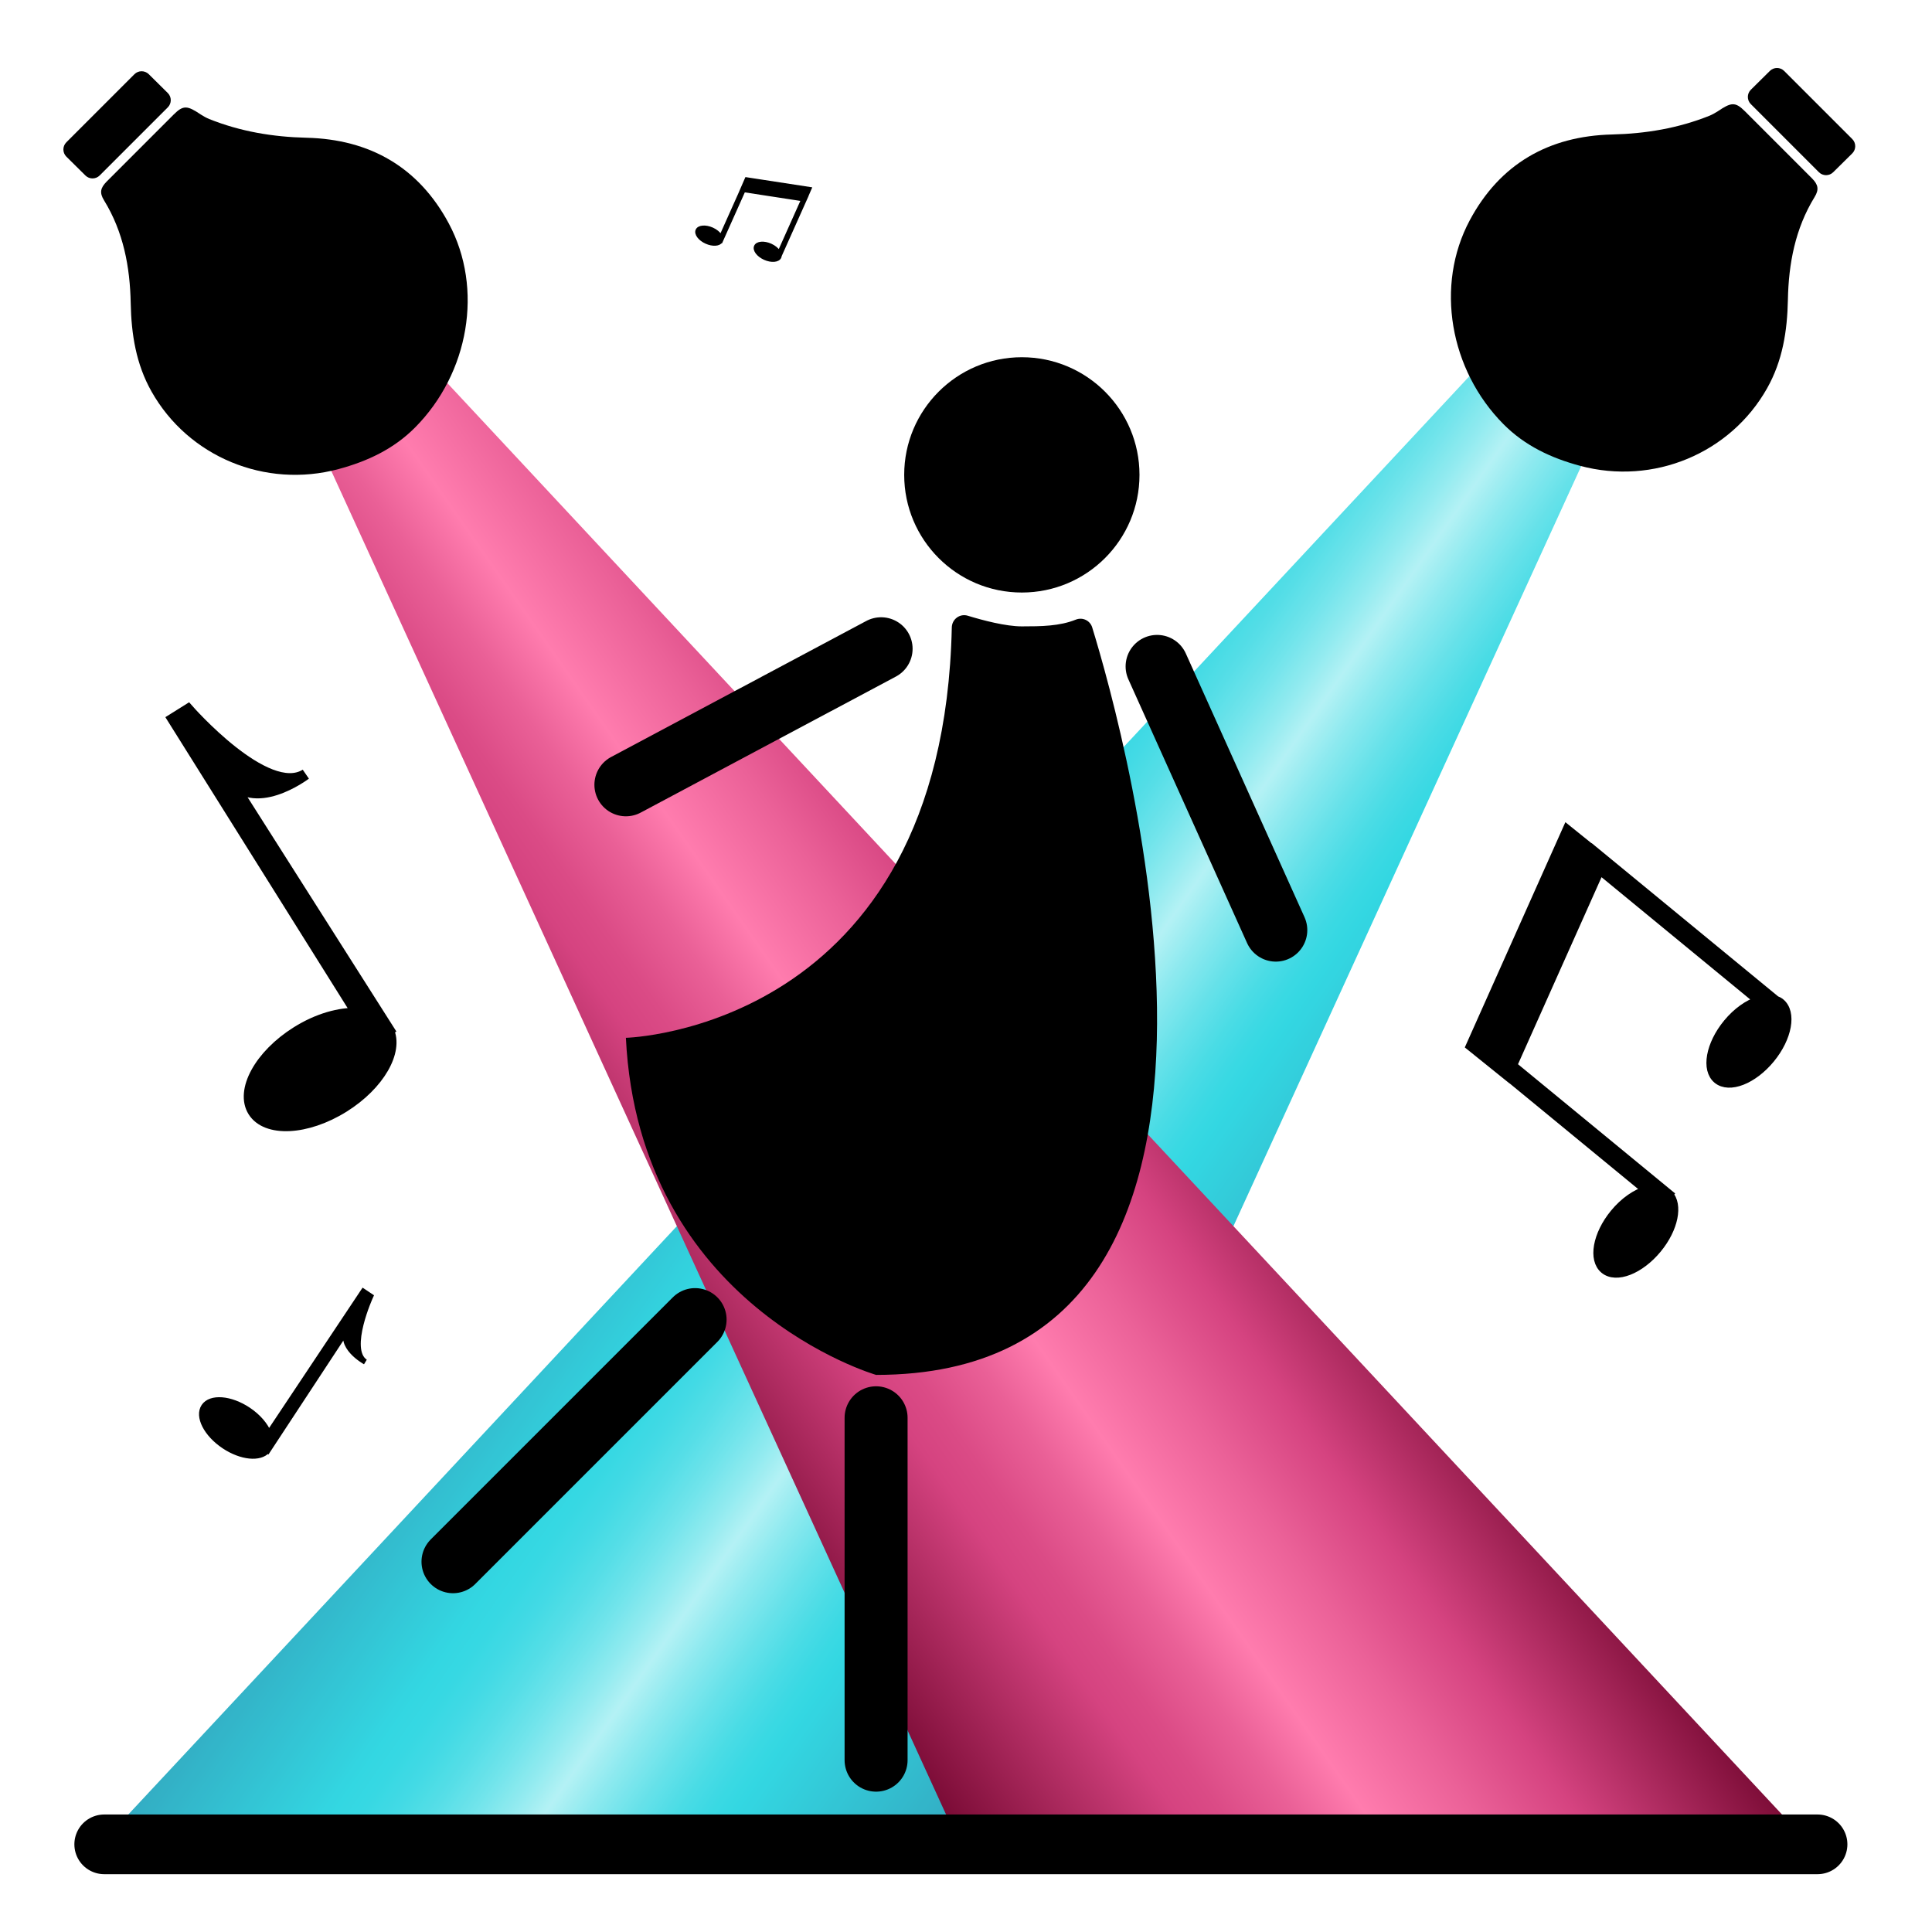 <?xml version="1.0" encoding="utf-8"?>
<!-- Generator: Adobe Illustrator 16.0.0, SVG Export Plug-In . SVG Version: 6.00 Build 0)  -->
<!DOCTYPE svg PUBLIC "-//W3C//DTD SVG 1.1//EN" "http://www.w3.org/Graphics/SVG/1.1/DTD/svg11.dtd">
<svg version="1.1" id="Calque_1" xmlns="http://www.w3.org/2000/svg" xmlns:xlink="http://www.w3.org/1999/xlink" x="0px" y="0px"
	 width="141.732px" height="141.732px" viewBox="0 0 141.732 141.732" enable-background="new 0 0 141.732 141.732"
	 xml:space="preserve">
<g>
	<g>
		<g opacity="0.8">
			<g>
				<g>
					<defs>
						<polygon id="SVGID_1_" points="113.517,21.462 7.37,135.301 69.734,135.301 119.454,26.641 						"/>
					</defs>
					<clipPath id="SVGID_2_">
						<use xlink:href="#SVGID_1_"  overflow="visible"/>
					</clipPath>
					
						<linearGradient id="SVGID_3_" gradientUnits="userSpaceOnUse" x1="0" y1="141.7" x2="1" y2="141.7" gradientTransform="matrix(-41.847 -29.302 -29.302 41.847 4246.419 -5829.598)">
						<stop  offset="0" style="stop-color:#0097B3"/>
						<stop  offset="0.276" style="stop-color:#00CDDB"/>
						<stop  offset="0.303" style="stop-color:#08CFDC"/>
						<stop  offset="0.344" style="stop-color:#1DD3DF"/>
						<stop  offset="0.393" style="stop-color:#40DAE4"/>
						<stop  offset="0.45" style="stop-color:#70E4EB"/>
						<stop  offset="0.5" style="stop-color:#A1EEF2"/>
						<stop  offset="0.539" style="stop-color:#78E6EC"/>
						<stop  offset="0.587" style="stop-color:#4DDDE6"/>
						<stop  offset="0.633" style="stop-color:#2CD6E1"/>
						<stop  offset="0.677" style="stop-color:#14D1DE"/>
						<stop  offset="0.717" style="stop-color:#05CEDC"/>
						<stop  offset="0.751" style="stop-color:#00CDDB"/>
						<stop  offset="1" style="stop-color:#0097B3"/>
					</linearGradient>
					<polygon clip-path="url(#SVGID_2_)" fill="url(#SVGID_3_)" points="82.579,187.963 -46.117,97.849 44.245,-31.2 172.94,58.914 
											"/>
				</g>
			</g>
		</g>
		<path d="M107.823,16.158c-2.558,4.779-1.476,10.981,2.473,14.961c1.57,1.582,3.505,2.487,5.623,3.055
			c5.367,1.441,11.017-0.9,13.717-5.692c1.134-2.013,1.479-4.196,1.524-6.485c0.052-2.651,0.535-5.226,1.958-7.541
			c0.335-0.544,0.275-0.902-0.19-1.372c-0.833-0.841-1.674-1.676-2.511-2.513c-0.806-0.806-1.611-1.613-2.419-2.418
			c-0.709-0.708-1.014-0.64-1.982,0.012c-0.158,0.106-0.436,0.257-0.613,0.328c-2.295,0.918-4.671,1.314-7.136,1.373
			C113.614,9.976,110.033,12.028,107.823,16.158"/>
		<path d="M130.887,5.205l4.995,4.995c0.292,0.292,0.291,0.765-0.002,1.055l-1.396,1.38c-0.29,0.288-0.76,0.287-1.049-0.002
			l-4.995-4.996c-0.291-0.291-0.29-0.764,0.003-1.054l1.395-1.381C130.129,4.915,130.598,4.916,130.887,5.205"/>
		<path d="M130.269,73.372L117.715,63.05l-0.027-0.022l-0.87-0.715l-0.007,0.009l-1.85-1.49l-7.105,15.911l2.754,2.218l0.005-0.012
			l10.193,8.38c-0.779,0.224-1.65,0.81-2.374,1.69c-1.276,1.552-1.606,3.39-0.736,4.104c0.869,0.716,2.609,0.036,3.885-1.516
			c1.224-1.488,1.564-3.227,0.825-3.999l0.017-0.019l-11.46-9.424l6.401-14.334l11.654,9.582c-0.758,0.24-1.593,0.816-2.292,1.666
			c-1.276,1.553-1.606,3.391-0.736,4.105c0.869,0.715,2.609,0.036,3.886-1.517c1.275-1.552,1.604-3.39,0.735-4.104
			C130.51,73.48,130.394,73.417,130.269,73.372"/>
		<path fill="none" stroke="#000000" stroke-width="0.648" stroke-miterlimit="10" d="M130.269,73.372L117.715,63.05l-0.027-0.022
			l-0.87-0.715l-0.007,0.009l-1.85-1.49l-7.105,15.911l2.754,2.218l0.005-0.012l10.193,8.38c-0.779,0.224-1.65,0.81-2.374,1.69
			c-1.276,1.552-1.606,3.39-0.736,4.104c0.869,0.716,2.609,0.036,3.885-1.516c1.224-1.488,1.564-3.227,0.825-3.999l0.017-0.019
			l-11.46-9.424l6.401-14.334l11.654,9.582c-0.758,0.24-1.593,0.816-2.292,1.666c-1.276,1.553-1.606,3.391-0.736,4.105
			c0.869,0.715,2.609,0.036,3.886-1.517c1.275-1.552,1.604-3.39,0.735-4.104C130.51,73.48,130.394,73.417,130.269,73.372z"/>
		<path d="M57.255,18.772l1.819-4.069l0.004-0.008l0.126-0.282l-0.003-0.002l0.26-0.597l-4.723-0.725l-0.387,0.889l0.004,0.001
			l-1.477,3.303c-0.116-0.19-0.334-0.377-0.62-0.505c-0.503-0.225-1.013-0.179-1.139,0.103c-0.126,0.282,0.18,0.693,0.683,0.917
			c0.482,0.216,0.967,0.18,1.118-0.071l0.006,0.003l1.661-3.715l4.255,0.654l-1.689,3.777c-0.118-0.183-0.331-0.362-0.607-0.486
			c-0.503-0.225-1.013-0.178-1.139,0.103c-0.126,0.282,0.18,0.693,0.683,0.918c0.503,0.225,1.013,0.179,1.139-0.103
			C57.245,18.844,57.252,18.808,57.255,18.772"/>
		<path fill="none" stroke="#000000" stroke-width="0.178" stroke-miterlimit="10" d="M57.255,18.772l1.819-4.069l0.004-0.008
			l0.126-0.282l-0.003-0.002l0.26-0.597l-4.723-0.725l-0.387,0.889l0.004,0.001l-1.477,3.303c-0.116-0.19-0.334-0.377-0.62-0.505
			c-0.503-0.225-1.013-0.179-1.139,0.103c-0.126,0.282,0.18,0.693,0.683,0.917c0.482,0.216,0.967,0.18,1.118-0.071l0.006,0.003
			l1.661-3.715l4.255,0.654l-1.689,3.777c-0.118-0.183-0.331-0.362-0.607-0.486c-0.503-0.225-1.013-0.178-1.139,0.103
			c-0.126,0.282,0.18,0.693,0.683,0.918c0.503,0.225,1.013,0.179,1.139-0.103C57.245,18.844,57.252,18.808,57.255,18.772z"/>
		<path d="M16.722,56.963c1.782,2.806,5.699-0.159,5.699-0.159c-2.878,1.803-8.623-4.765-8.623-4.765l-1.116,0.699l13.535,21.603
			c-1.291-0.057-2.905,0.389-4.447,1.355c-2.717,1.701-4.146,4.314-3.192,5.837c0.953,1.521,3.928,1.376,6.645-0.326
			c2.604-1.631,4.001-4.09,3.274-5.632l0.033-0.022L16.722,56.963z"/>
		<path fill="none" stroke="#000000" stroke-width="0.8" stroke-miterlimit="10" d="M16.722,56.963
			c1.782,2.806,5.699-0.159,5.699-0.159c-2.878,1.803-8.623-4.765-8.623-4.765l-1.116,0.699l13.535,21.603
			c-1.291-0.057-2.905,0.389-4.447,1.355c-2.717,1.701-4.146,4.314-3.192,5.837c0.953,1.521,3.928,1.376,6.645-0.326
			c2.604-1.631,4.001-4.09,3.274-5.632l0.033-0.022L16.722,56.963z"/>
		<path d="M25.577,97.392c-0.896,1.364,1.221,2.519,1.221,2.519c-1.388-0.924,0.392-4.819,0.392-4.819l-0.537-0.358l-6.937,10.413
			c-0.235-0.59-0.76-1.222-1.503-1.717c-1.31-0.872-2.767-0.983-3.256-0.251c-0.488,0.734,0.177,2.036,1.486,2.908
			c1.256,0.836,2.638,0.965,3.181,0.329l0.016,0.011L25.577,97.392z"/>
		<path fill="none" stroke="#000000" stroke-width="0.393" stroke-miterlimit="10" d="M25.577,97.392
			c-0.896,1.364,1.221,2.519,1.221,2.519c-1.388-0.924,0.392-4.819,0.392-4.819l-0.537-0.358l-6.937,10.413
			c-0.235-0.59-0.76-1.222-1.503-1.717c-1.31-0.872-2.767-0.983-3.256-0.251c-0.488,0.734,0.177,2.036,1.486,2.908
			c1.256,0.836,2.638,0.965,3.181,0.329l0.016,0.011L25.577,97.392z"/>
	</g>
	<g>
		<defs>
			<polygon id="SVGID_4_" points="20.686,26.641 70.405,135.302 132.77,135.302 26.622,21.462 			"/>
		</defs>
		<clipPath id="SVGID_5_">
			<use xlink:href="#SVGID_4_"  overflow="visible"/>
		</clipPath>
		
			<linearGradient id="SVGID_6_" gradientUnits="userSpaceOnUse" x1="0" y1="141.699" x2="1" y2="141.699" gradientTransform="matrix(41.847 -29.302 29.302 41.847 -4106.294 -5829.598)">
			<stop  offset="0" style="stop-color:#7A0B35"/>
			<stop  offset="0.276" style="stop-color:#D54380"/>
			<stop  offset="0.331" style="stop-color:#DB4B86"/>
			<stop  offset="0.416" style="stop-color:#EA6097"/>
			<stop  offset="0.5" style="stop-color:#FF7CAE"/>
			<stop  offset="0.629" style="stop-color:#EB6198"/>
			<stop  offset="0.751" style="stop-color:#D54380"/>
			<stop  offset="1" style="stop-color:#7A0B35"/>
		</linearGradient>
		<polygon clip-path="url(#SVGID_5_)" fill="url(#SVGID_6_)" points="57.561,187.964 186.257,97.85 95.896,-31.2 -32.801,58.914 		
			"/>
	</g>
	<g>
		
			<line fill="none" stroke="#000000" stroke-width="4.378" stroke-linecap="round" stroke-miterlimit="10" x1="7.645" y1="135.301" x2="133.336" y2="135.301"/>
		<path d="M22.483,10.105c-2.464-0.059-4.841-0.455-7.136-1.373c-0.177-0.071-0.454-0.221-0.613-0.328
			c-0.969-0.652-1.274-0.72-1.983-0.012c-0.806,0.806-1.612,1.612-2.418,2.419c-0.838,0.837-1.678,1.671-2.511,2.512
			c-0.465,0.47-0.526,0.828-0.191,1.372c1.424,2.315,1.906,4.89,1.958,7.541c0.045,2.289,0.391,4.473,1.526,6.485
			c2.7,4.792,8.349,7.133,13.715,5.692c2.119-0.568,4.053-1.473,5.623-3.055c3.949-3.98,5.031-10.182,2.473-14.961
			C30.716,12.268,27.136,10.216,22.483,10.105"/>
		<path d="M9.863,5.444l-4.995,4.995c-0.292,0.292-0.29,0.765,0.002,1.054l1.396,1.381c0.29,0.288,0.759,0.287,1.048-0.003
			l4.996-4.995c0.291-0.291,0.29-0.764-0.003-1.054l-1.395-1.381C10.621,5.154,10.151,5.155,9.863,5.444"/>
		<path d="M83.593,34.837c0,4.767-3.864,8.631-8.631,8.631c-4.766,0-8.63-3.864-8.63-8.631s3.864-8.631,8.63-8.631
			C79.729,26.206,83.593,30.07,83.593,34.837"/>
		<path d="M69.824,46.03c0.013-0.608,0.593-1.038,1.174-0.86c1.109,0.339,2.781,0.781,3.963,0.781c1.428,0,2.773-0.015,3.96-0.494
			c0.492-0.199,1.048,0.061,1.203,0.569c2.343,7.624,15.581,54.837-15.854,54.837c0,0-17.389-5.022-18.355-24.729
			C45.916,76.134,69.189,75.57,69.824,46.03"/>
		
			<line fill="none" stroke="#000000" stroke-width="4.621" stroke-linecap="round" stroke-miterlimit="10" x1="64.638" y1="47.593" x2="45.916" y2="57.573"/>
		
			<line fill="none" stroke="#000000" stroke-width="4.621" stroke-linecap="round" stroke-miterlimit="10" x1="84.885" y1="48.888" x2="93.593" y2="68.234"/>
		
			<line fill="none" stroke="#000000" stroke-width="4.621" stroke-linecap="round" stroke-miterlimit="10" x1="64.27" y1="104.009" x2="64.27" y2="129.126"/>
		
			<line fill="none" stroke="#000000" stroke-width="4.621" stroke-linecap="round" stroke-miterlimit="10" x1="50.992" y1="96.807" x2="33.232" y2="114.568"/>
	</g>
</g>
</svg>

